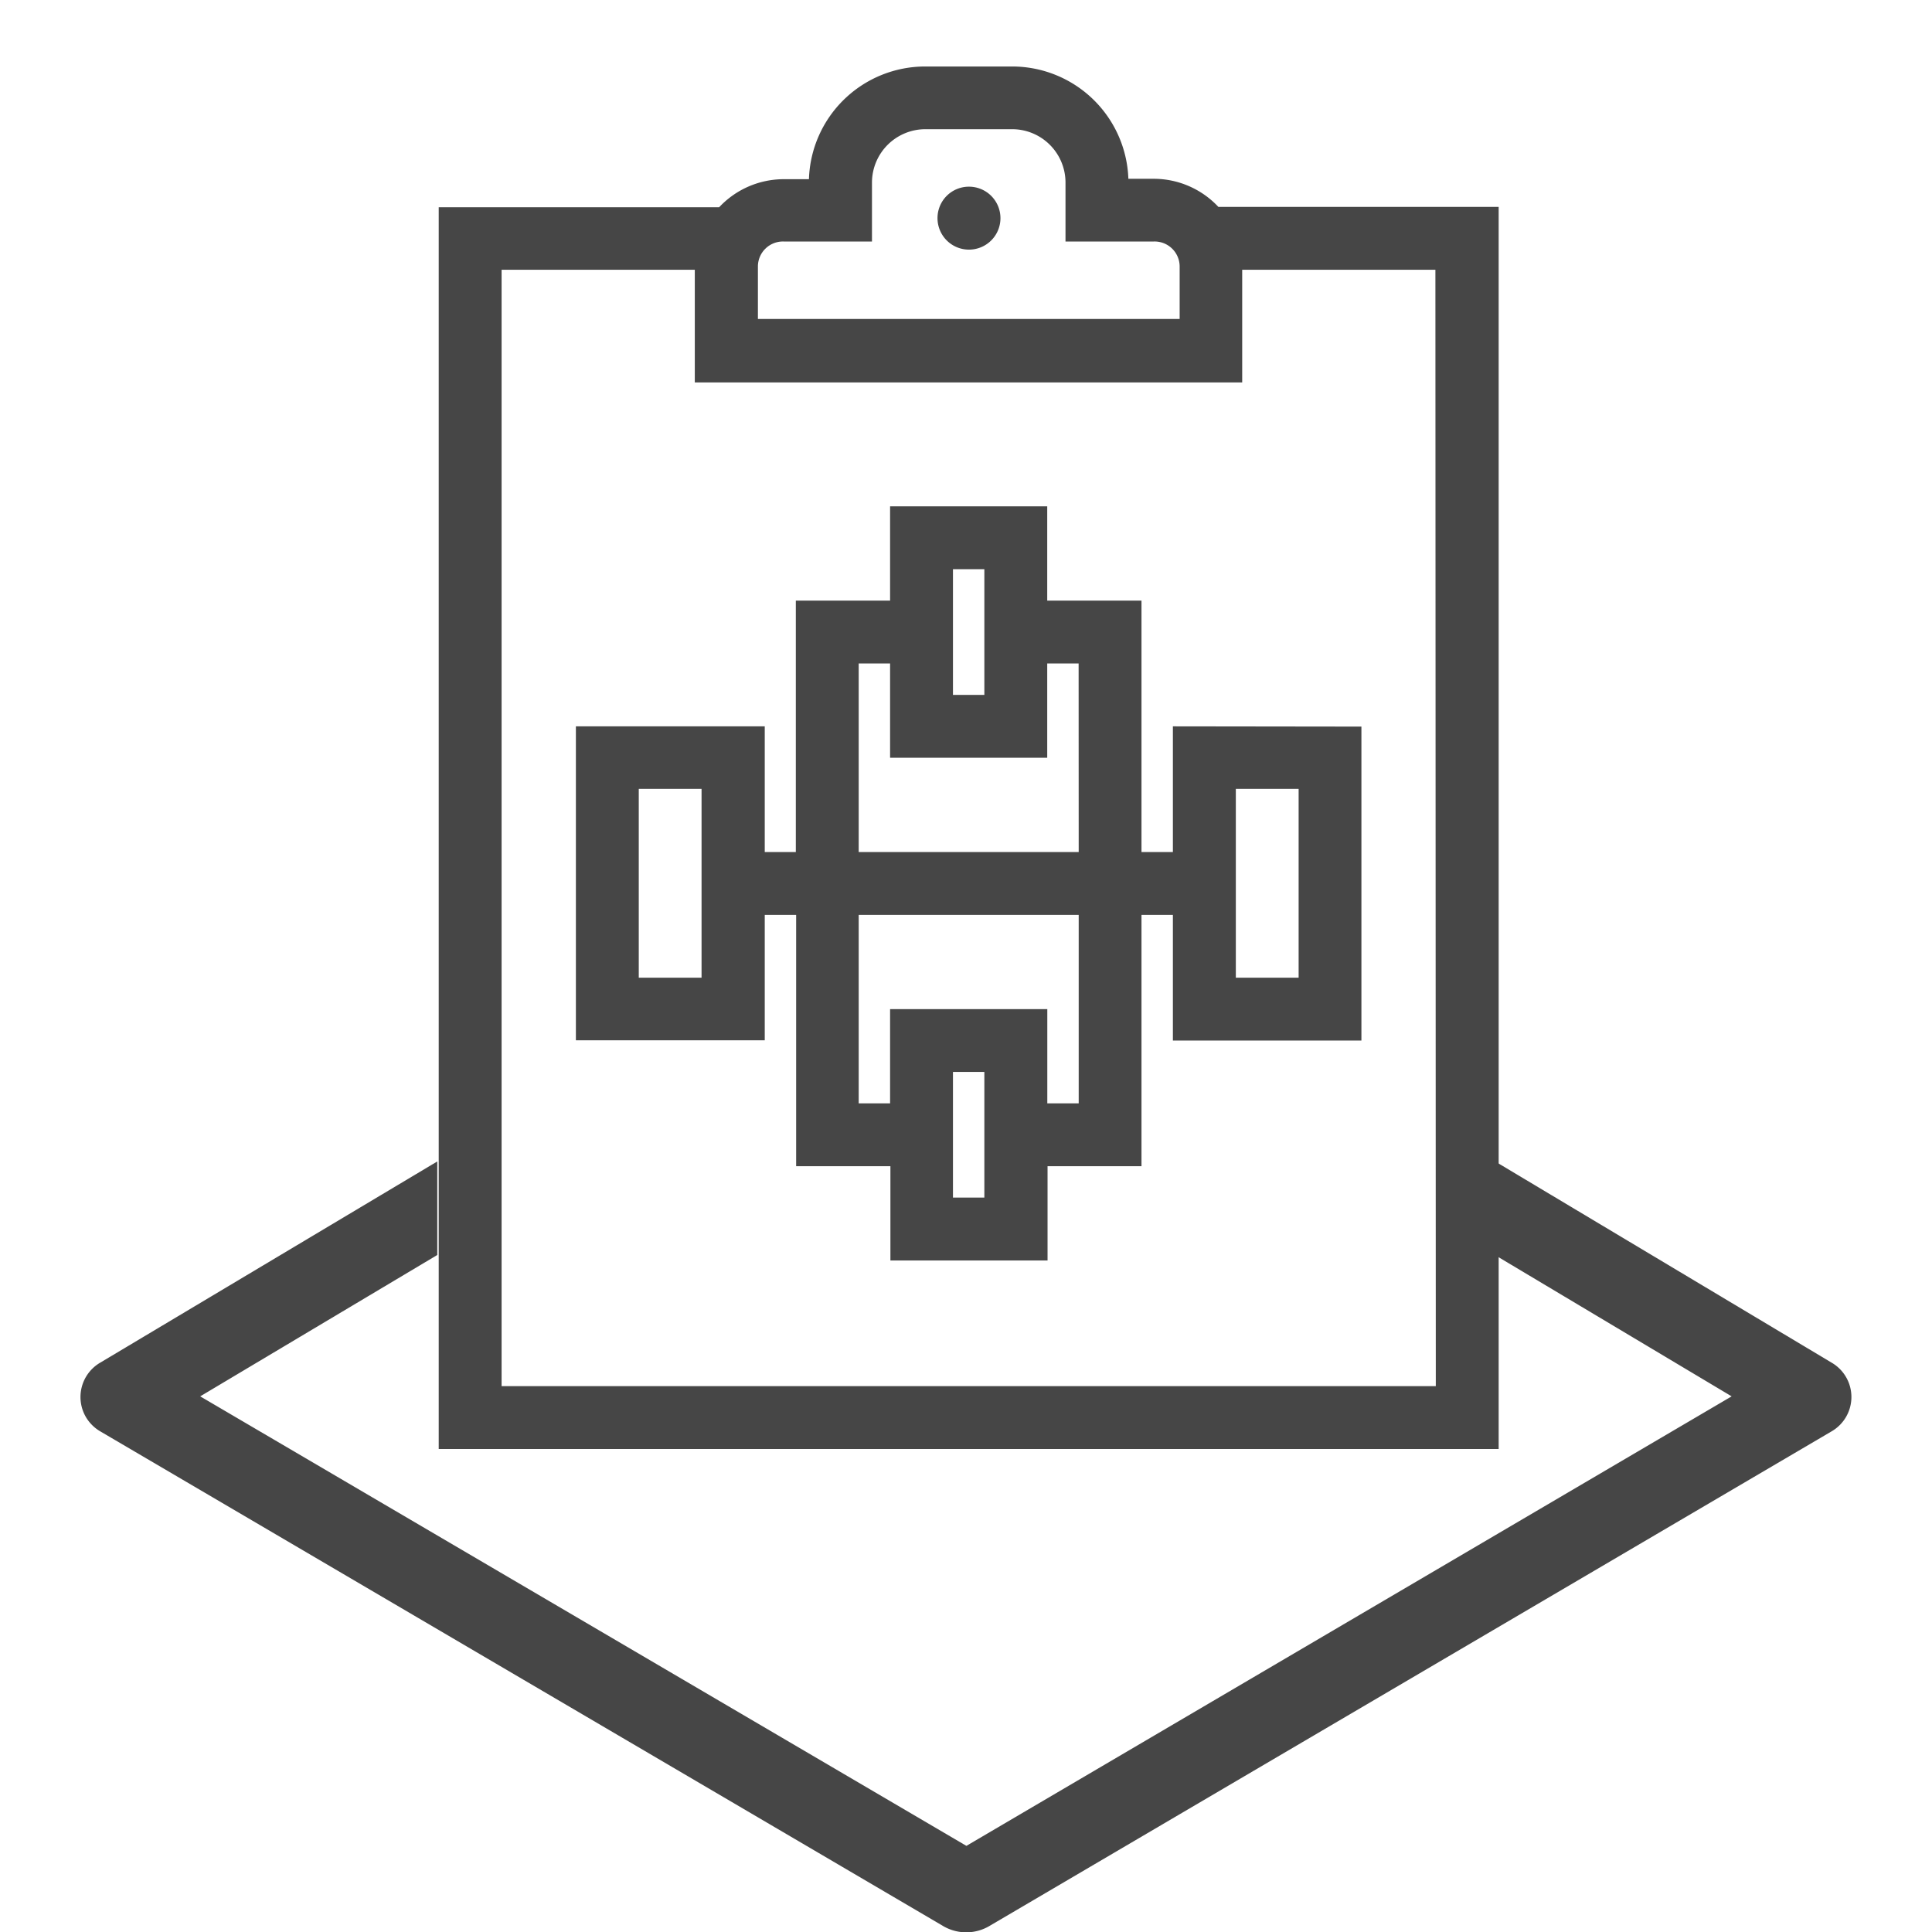 <svg id="Image" xmlns="http://www.w3.org/2000/svg" viewBox="0 0 24 24">
  <g id="g829">
    <path id="path2" d="M15.135,2.57a1.1,1.1,0,0,0-.8-.349h-.318A1.445,1.445,0,0,0,12.564.826H11.5a1.445,1.445,0,0,0-1.451,1.4H9.733a1.1,1.1,0,0,0-.8.349H5.45V18H18.617V2.57Zm-5.72.781V3.309A.311.311,0,0,1,9.732,3h1.1v-.74a.664.664,0,0,1,.671-.655h1.062a.663.663,0,0,1,.671.655V3h1.1a.311.311,0,0,1,.318.306h0v.656H9.415Zm8.421,13.868H6.231V3.351h2.4v1.4h6.8v-1.4h2.4Zm-5.8-14.9a.391.391,0,1,1-.39.39.39.39,0,0,1,.39-.39ZM14.57,9.023v1.561h-.39V7.461H13.009V6.29H11.057V7.461H9.886v3.123H9.5V9.023H7.154v3.9H9.5V11.365h.39v3.122h1.171v1.171h1.952V14.487H14.18V11.365h.39v1.561h2.342v-3.9ZM8.715,12.145h-.78V9.8h.78Zm3.123-5.074h.39V8.632h-.39Zm.39,7.806h-.39V13.316h.39ZM13.4,13.706h-.39v-1.17H11.057v1.17h-.39V11.365H13.4Zm0-3.122H10.667V8.242h.39V9.413h1.952V8.242h.39Zm2.732,1.561h-.78V9.8h.78Z" class="aw-theme-iconOutline" fill="#464646"/>
    <path id="path825-2" d="M18.57,14.426V15.59l2.941,1.756L12.005,22.93,2.487,17.346,5.432,15.59V14.428l-4.188,2.5a.494.494,0,0,0-.177.675.5.5,0,0,0,.177.177l10.462,6.14a.567.567,0,0,0,.594,0l10.454-6.14a.493.493,0,0,0,0-.852Z" class="aw-theme-iconOutline" fill="#464646"/>
  </g>
</svg>
